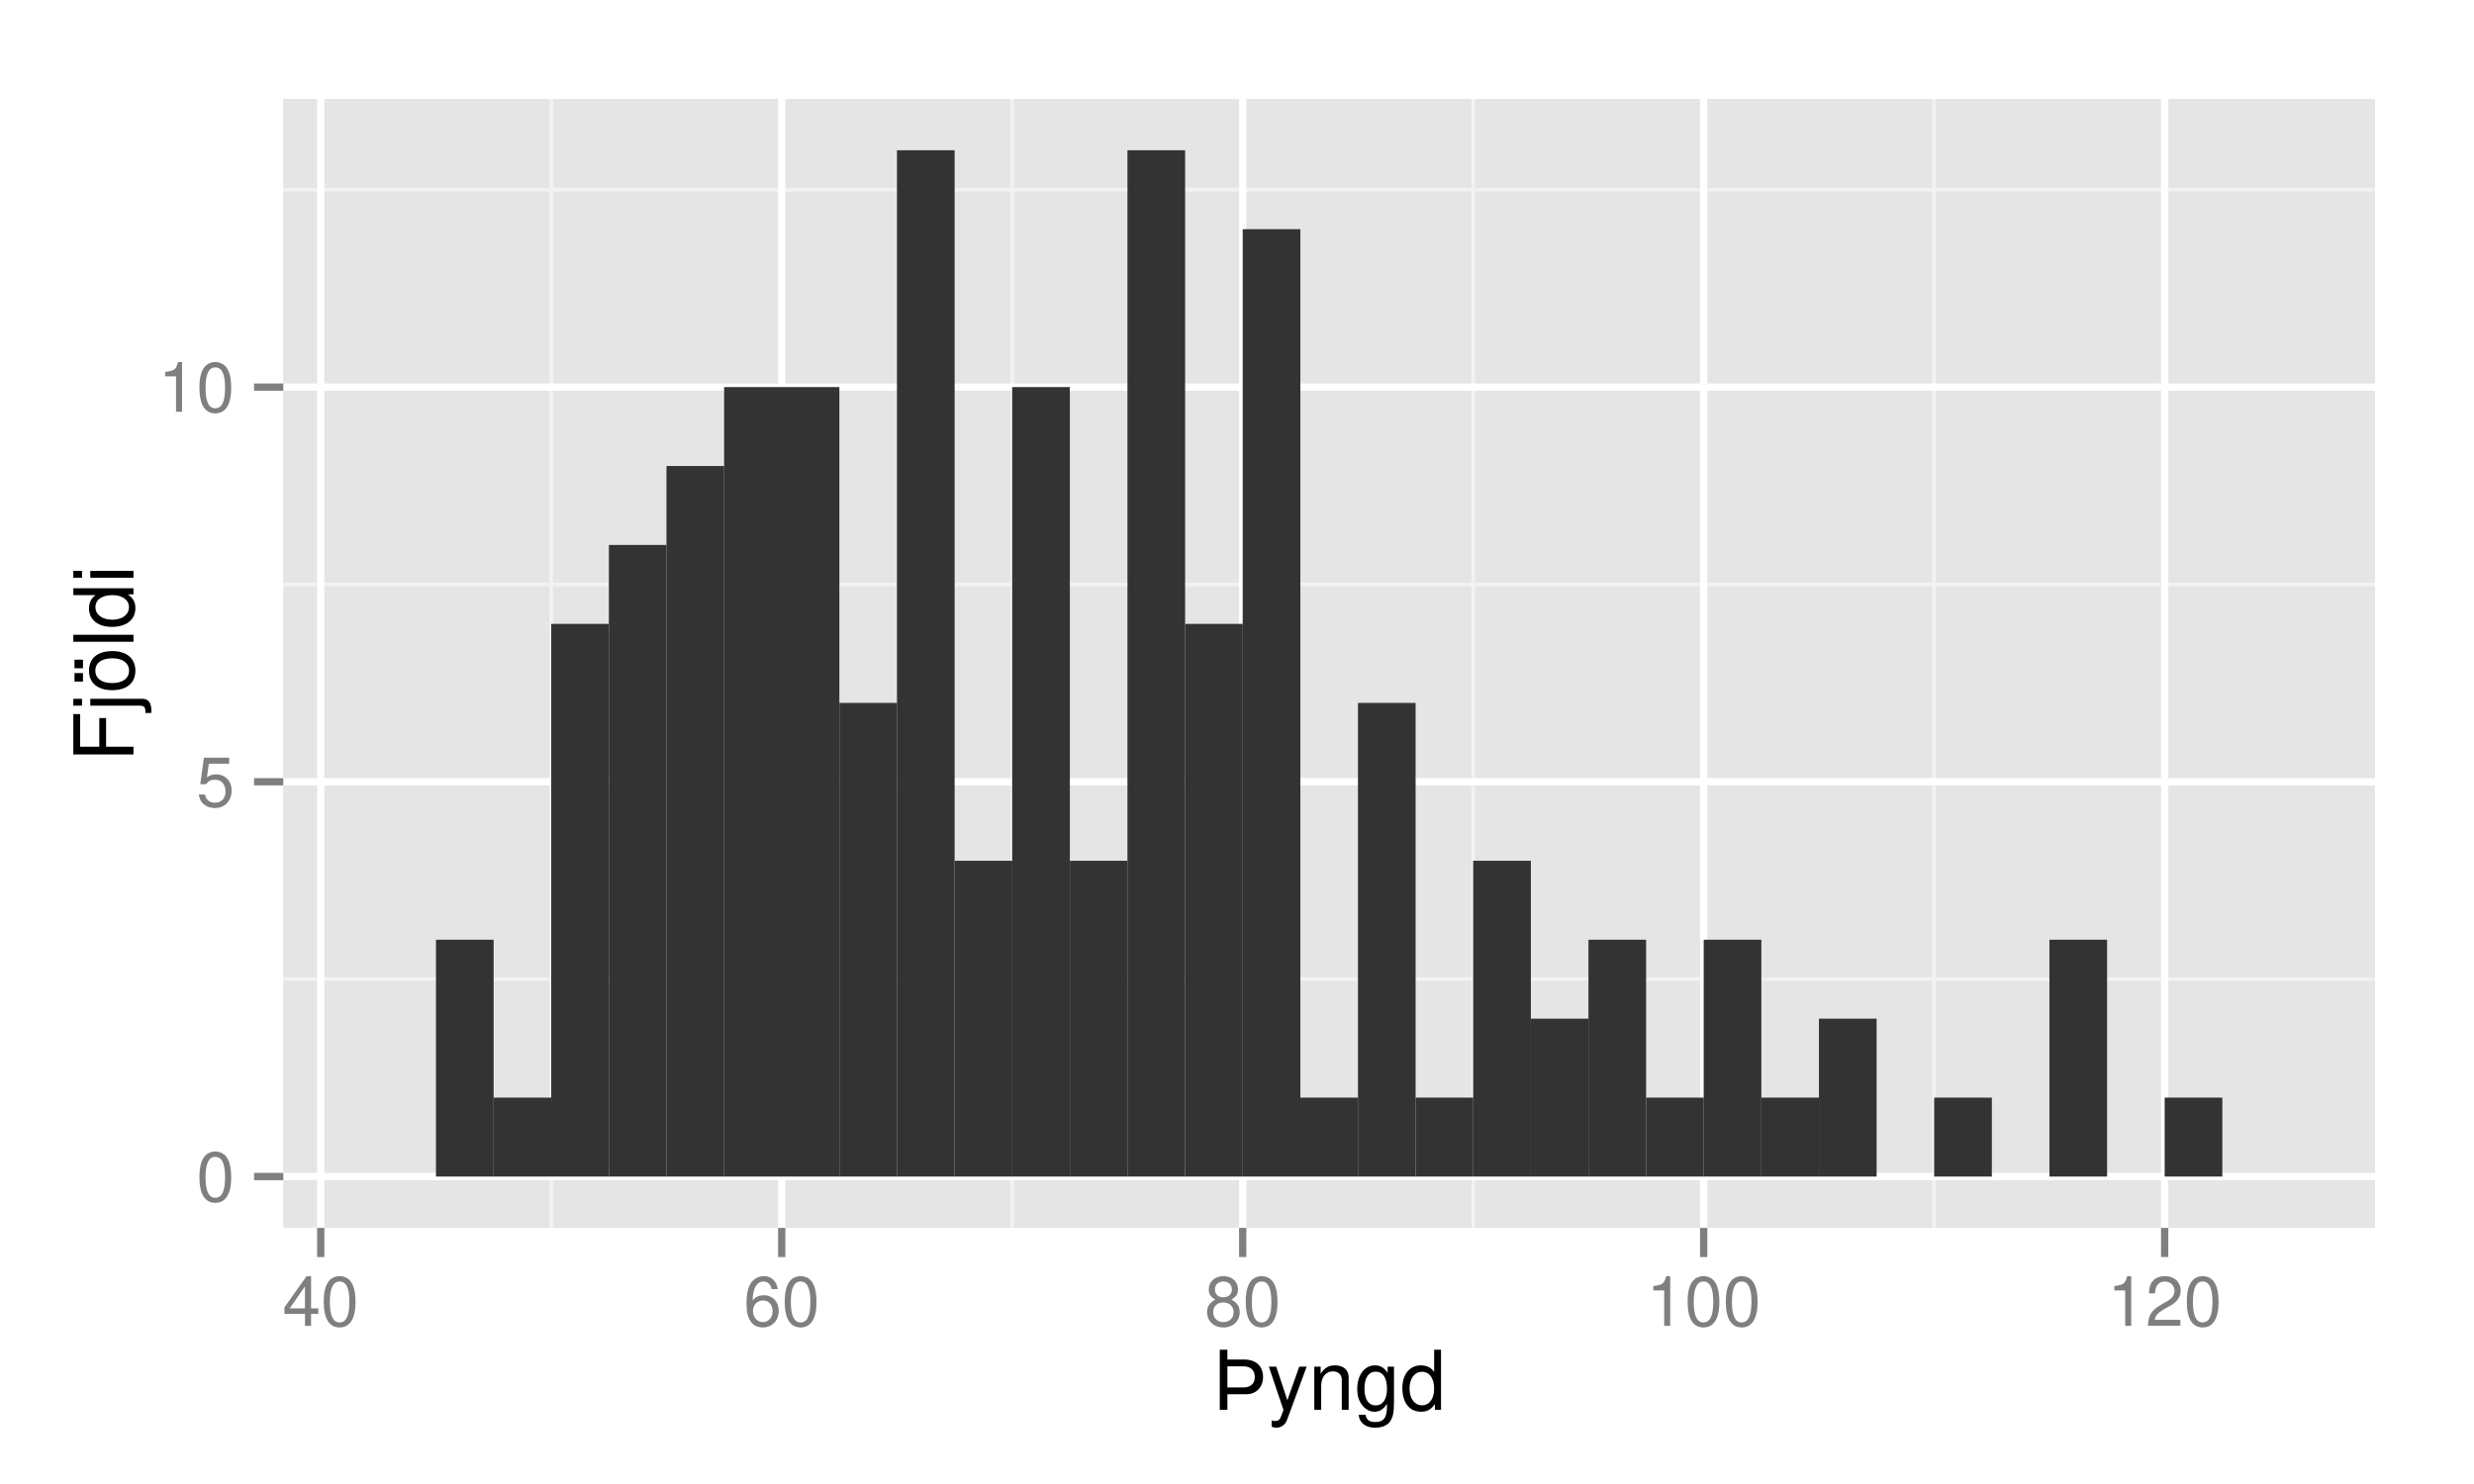 <?xml version="1.0" encoding="UTF-8"?>
<svg xmlns="http://www.w3.org/2000/svg" xmlns:xlink="http://www.w3.org/1999/xlink" width="360pt" height="216pt" viewBox="0 0 360 216" version="1.1">
<defs>
<g>
<symbol overflow="visible" id="glyph0-0">
<path style="stroke:none;" d=""/>
</symbol>
<symbol overflow="visible" id="glyph0-1">
<path style="stroke:none;" d="M 2.75 -7.234 C 2.094 -7.234 1.484 -6.938 1.125 -6.438 C 0.656 -5.797 0.438 -4.844 0.438 -3.5 C 0.438 -1.062 1.234 0.234 2.75 0.234 C 4.25 0.234 5.062 -1.062 5.062 -3.438 C 5.062 -4.844 4.844 -5.781 4.375 -6.438 C 4.016 -6.938 3.422 -7.234 2.75 -7.234 Z M 2.75 -6.453 C 3.703 -6.453 4.172 -5.484 4.172 -3.516 C 4.172 -1.453 3.703 -0.5 2.734 -0.5 C 1.797 -0.5 1.328 -1.5 1.328 -3.484 C 1.328 -5.484 1.797 -6.453 2.75 -6.453 Z M 2.75 -6.453 "/>
</symbol>
<symbol overflow="visible" id="glyph0-2">
<path style="stroke:none;" d="M 4.766 -7.094 L 1.094 -7.094 L 0.562 -3.234 L 1.375 -3.234 C 1.797 -3.719 2.125 -3.891 2.688 -3.891 C 3.641 -3.891 4.234 -3.234 4.234 -2.188 C 4.234 -1.172 3.641 -0.547 2.688 -0.547 C 1.906 -0.547 1.438 -0.938 1.234 -1.734 L 0.344 -1.734 C 0.469 -1.156 0.562 -0.875 0.781 -0.625 C 1.188 -0.078 1.906 0.234 2.703 0.234 C 4.125 0.234 5.125 -0.812 5.125 -2.312 C 5.125 -3.703 4.203 -4.672 2.844 -4.672 C 2.344 -4.672 1.938 -4.547 1.531 -4.234 L 1.812 -6.219 L 4.766 -6.219 Z M 4.766 -7.094 "/>
</symbol>
<symbol overflow="visible" id="glyph0-3">
<path style="stroke:none;" d="M 2.594 -5.156 L 2.594 0 L 3.469 0 L 3.469 -7.234 L 2.891 -7.234 C 2.578 -6.125 2.375 -5.969 1.016 -5.797 L 1.016 -5.156 Z M 2.594 -5.156 "/>
</symbol>
<symbol overflow="visible" id="glyph0-4">
<path style="stroke:none;" d="M 3.266 -1.75 L 3.266 0 L 4.156 0 L 4.156 -1.75 L 5.203 -1.75 L 5.203 -2.547 L 4.156 -2.547 L 4.156 -7.234 L 3.5 -7.234 L 0.281 -2.688 L 0.281 -1.75 Z M 3.266 -2.547 L 1.047 -2.547 L 3.266 -5.734 Z M 3.266 -2.547 "/>
</symbol>
<symbol overflow="visible" id="glyph0-5">
<path style="stroke:none;" d="M 4.984 -5.344 C 4.812 -6.531 4.047 -7.234 2.969 -7.234 C 2.188 -7.234 1.484 -6.844 1.062 -6.203 C 0.625 -5.484 0.438 -4.609 0.438 -3.297 C 0.438 -2.078 0.594 -1.312 1.031 -0.672 C 1.406 -0.078 2.031 0.234 2.812 0.234 C 4.156 0.234 5.125 -0.781 5.125 -2.188 C 5.125 -3.516 4.234 -4.453 2.953 -4.453 C 2.266 -4.453 1.703 -4.203 1.328 -3.672 C 1.344 -5.453 1.906 -6.453 2.906 -6.453 C 3.531 -6.453 3.953 -6.047 4.094 -5.344 Z M 2.844 -3.688 C 3.703 -3.688 4.234 -3.078 4.234 -2.125 C 4.234 -1.203 3.625 -0.547 2.812 -0.547 C 2 -0.547 1.375 -1.234 1.375 -2.156 C 1.375 -3.062 1.984 -3.688 2.844 -3.688 Z M 2.844 -3.688 "/>
</symbol>
<symbol overflow="visible" id="glyph0-6">
<path style="stroke:none;" d="M 3.906 -3.812 C 4.656 -4.266 4.875 -4.625 4.875 -5.297 C 4.875 -6.438 4.016 -7.234 2.75 -7.234 C 1.5 -7.234 0.625 -6.438 0.625 -5.312 C 0.625 -4.625 0.844 -4.266 1.578 -3.812 C 0.766 -3.406 0.375 -2.812 0.375 -2.016 C 0.375 -0.688 1.344 0.234 2.75 0.234 C 4.156 0.234 5.125 -0.688 5.125 -2.016 C 5.125 -2.812 4.734 -3.406 3.906 -3.812 Z M 2.75 -6.453 C 3.5 -6.453 3.984 -6 3.984 -5.281 C 3.984 -4.594 3.484 -4.156 2.75 -4.156 C 2 -4.156 1.516 -4.594 1.516 -5.297 C 1.516 -6 2 -6.453 2.75 -6.453 Z M 2.75 -3.406 C 3.625 -3.406 4.234 -2.828 4.234 -1.984 C 4.234 -1.125 3.641 -0.547 2.734 -0.547 C 1.875 -0.547 1.266 -1.141 1.266 -1.984 C 1.266 -2.844 1.859 -3.406 2.75 -3.406 Z M 2.75 -3.406 "/>
</symbol>
<symbol overflow="visible" id="glyph0-7">
<path style="stroke:none;" d="M 5.062 -0.875 L 1.328 -0.875 C 1.422 -1.469 1.734 -1.844 2.609 -2.375 L 3.609 -2.938 C 4.594 -3.484 5.109 -4.234 5.109 -5.125 C 5.109 -5.719 4.875 -6.281 4.453 -6.672 C 4.031 -7.047 3.516 -7.234 2.844 -7.234 C 1.938 -7.234 1.266 -6.906 0.875 -6.297 C 0.625 -5.906 0.516 -5.453 0.5 -4.734 L 1.375 -4.734 C 1.406 -5.219 1.469 -5.516 1.594 -5.75 C 1.812 -6.188 2.281 -6.453 2.812 -6.453 C 3.609 -6.453 4.203 -5.875 4.203 -5.094 C 4.203 -4.516 3.875 -4.016 3.25 -3.656 L 2.328 -3.125 C 0.844 -2.266 0.422 -1.594 0.344 -0.016 L 5.062 -0.016 Z M 5.062 -0.875 "/>
</symbol>
<symbol overflow="visible" id="glyph1-0">
<path style="stroke:none;" d=""/>
</symbol>
<symbol overflow="visible" id="glyph1-1">
<path style="stroke:none;" d="M 2.203 -2.266 L 4.953 -2.266 C 6.391 -2.266 7.391 -3.297 7.391 -4.766 C 7.391 -6.344 6.375 -7.312 4.703 -7.312 L 2.203 -7.312 L 2.203 -8.75 L 1.094 -8.75 L 1.094 0 L 2.203 0 Z M 2.203 -3.25 L 2.203 -6.328 L 4.531 -6.328 C 5.578 -6.328 6.188 -5.75 6.188 -4.781 C 6.188 -3.812 5.578 -3.25 4.531 -3.25 Z M 2.203 -3.25 "/>
</symbol>
<symbol overflow="visible" id="glyph1-2">
<path style="stroke:none;" d="M 4.656 -6.281 L 2.922 -1.391 L 1.312 -6.281 L 0.234 -6.281 L 2.359 0.031 L 1.984 1.016 C 1.812 1.469 1.594 1.625 1.172 1.625 C 1.016 1.625 0.859 1.609 0.641 1.562 L 0.641 2.453 C 0.859 2.562 1.062 2.609 1.312 2.609 C 1.641 2.609 1.984 2.516 2.25 2.312 C 2.562 2.094 2.75 1.828 2.938 1.312 L 5.734 -6.281 Z M 4.656 -6.281 "/>
</symbol>
<symbol overflow="visible" id="glyph1-3">
<path style="stroke:none;" d="M 0.844 -6.281 L 0.844 0 L 1.844 0 L 1.844 -3.469 C 1.844 -4.75 2.516 -5.594 3.547 -5.594 C 4.344 -5.594 4.844 -5.109 4.844 -4.359 L 4.844 0 L 5.844 0 L 5.844 -4.75 C 5.844 -5.797 5.062 -6.469 3.859 -6.469 C 2.922 -6.469 2.312 -6.109 1.766 -5.234 L 1.766 -6.281 Z M 0.844 -6.281 "/>
</symbol>
<symbol overflow="visible" id="glyph1-4">
<path style="stroke:none;" d="M 4.844 -6.281 L 4.844 -5.375 C 4.344 -6.125 3.797 -6.469 3 -6.469 C 1.469 -6.469 0.422 -5.047 0.422 -3.031 C 0.422 -1.984 0.672 -1.219 1.219 -0.578 C 1.688 -0.031 2.281 0.281 2.922 0.281 C 3.688 0.281 4.219 -0.062 4.75 -0.859 L 4.75 -0.531 C 4.75 1.156 4.281 1.781 3.031 1.781 C 2.188 1.781 1.734 1.438 1.641 0.719 L 0.625 0.719 C 0.719 1.891 1.641 2.609 3.016 2.609 C 3.938 2.609 4.703 2.312 5.109 1.812 C 5.594 1.219 5.766 0.438 5.766 -1.031 L 5.766 -6.281 Z M 3.094 -5.547 C 4.156 -5.547 4.75 -4.656 4.75 -3.062 C 4.75 -1.531 4.141 -0.641 3.094 -0.641 C 2.062 -0.641 1.469 -1.547 1.469 -3.094 C 1.469 -4.625 2.062 -5.547 3.094 -5.547 Z M 3.094 -5.547 "/>
</symbol>
<symbol overflow="visible" id="glyph1-5">
<path style="stroke:none;" d="M 5.938 -8.75 L 4.938 -8.75 L 4.938 -5.5 C 4.531 -6.125 3.859 -6.469 3.016 -6.469 C 1.375 -6.469 0.312 -5.156 0.312 -3.156 C 0.312 -1.031 1.344 0.281 3.047 0.281 C 3.906 0.281 4.516 -0.047 5.047 -0.828 L 5.047 0 L 5.938 0 Z M 3.188 -5.531 C 4.266 -5.531 4.938 -4.578 4.938 -3.078 C 4.938 -1.625 4.25 -0.656 3.188 -0.656 C 2.094 -0.656 1.359 -1.625 1.359 -3.094 C 1.359 -4.562 2.094 -5.531 3.188 -5.531 Z M 3.188 -5.531 "/>
</symbol>
<symbol overflow="visible" id="glyph2-0">
<path style="stroke:none;" d=""/>
</symbol>
<symbol overflow="visible" id="glyph2-1">
<path style="stroke:none;" d="M -3.984 -2.203 L -3.984 -6.375 L -4.969 -6.375 L -4.969 -2.203 L -7.766 -2.203 L -7.766 -6.953 L -8.75 -6.953 L -8.75 -1.078 L 0 -1.078 L 0 -2.203 Z M -3.984 -2.203 "/>
</symbol>
<symbol overflow="visible" id="glyph2-2">
<path style="stroke:none;" d="M -6.281 -0.844 L 0.906 -0.844 C 1.531 -0.844 1.734 -0.641 1.734 -0.031 C 1.734 0.047 1.734 0.078 1.734 0.219 L 2.578 0.219 C 2.609 0.094 2.609 0.031 2.609 -0.125 C 2.609 -1.25 2.172 -1.844 1.312 -1.844 L -6.281 -1.844 Z M -8.75 -1.844 L -8.75 -0.844 L -7.484 -0.844 L -7.484 -1.844 Z M -8.75 -1.844 "/>
</symbol>
<symbol overflow="visible" id="glyph2-3">
<path style="stroke:none;" d="M -6.469 -3.266 C -6.469 -1.484 -5.203 -0.438 -3.094 -0.438 C -0.969 -0.438 0.281 -1.484 0.281 -3.281 C 0.281 -5.047 -0.984 -6.125 -3.047 -6.125 C -5.234 -6.125 -6.469 -5.094 -6.469 -3.266 Z M -5.547 -3.281 C -5.547 -4.406 -4.625 -5.078 -3.062 -5.078 C -1.578 -5.078 -0.641 -4.375 -0.641 -3.281 C -0.641 -2.156 -1.578 -1.469 -3.094 -1.469 C -4.625 -1.469 -5.547 -2.156 -5.547 -3.281 Z M -8.578 -2.922 L -8.578 -1.688 L -7.344 -1.688 L -7.344 -2.922 Z M -8.578 -4.875 L -8.578 -3.625 L -7.344 -3.625 L -7.344 -4.875 Z M -8.578 -4.875 "/>
</symbol>
<symbol overflow="visible" id="glyph2-4">
<path style="stroke:none;" d="M -8.75 -1.828 L -8.75 -0.812 L 0 -0.812 L 0 -1.828 Z M -8.75 -1.828 "/>
</symbol>
<symbol overflow="visible" id="glyph2-5">
<path style="stroke:none;" d="M -8.75 -5.938 L -8.75 -4.938 L -5.5 -4.938 C -6.125 -4.531 -6.469 -3.859 -6.469 -3.016 C -6.469 -1.375 -5.156 -0.312 -3.156 -0.312 C -1.031 -0.312 0.281 -1.344 0.281 -3.047 C 0.281 -3.906 -0.047 -4.516 -0.828 -5.047 L 0 -5.047 L 0 -5.938 Z M -5.531 -3.188 C -5.531 -4.266 -4.578 -4.938 -3.078 -4.938 C -1.625 -4.938 -0.656 -4.25 -0.656 -3.188 C -0.656 -2.094 -1.625 -1.359 -3.094 -1.359 C -4.562 -1.359 -5.531 -2.094 -5.531 -3.188 Z M -5.531 -3.188 "/>
</symbol>
<symbol overflow="visible" id="glyph2-6">
<path style="stroke:none;" d="M -6.281 -1.797 L -6.281 -0.797 L 0 -0.797 L 0 -1.797 Z M -8.75 -1.797 L -8.75 -0.797 L -7.484 -0.797 L -7.484 -1.797 Z M -8.75 -1.797 "/>
</symbol>
</g>
<clipPath id="clip1">
  <path d="M 41.219 14.398 L 345.602 14.398 L 345.602 178.719 L 41.219 178.719 Z M 41.219 14.398 "/>
</clipPath>
<clipPath id="clip2">
  <path d="M 41.219 142 L 345.602 142 L 345.602 143 L 41.219 143 Z M 41.219 142 "/>
</clipPath>
<clipPath id="clip3">
  <path d="M 41.219 84 L 345.602 84 L 345.602 86 L 41.219 86 Z M 41.219 84 "/>
</clipPath>
<clipPath id="clip4">
  <path d="M 41.219 27 L 345.602 27 L 345.602 28 L 41.219 28 Z M 41.219 27 "/>
</clipPath>
<clipPath id="clip5">
  <path d="M 79 14.398 L 81 14.398 L 81 178.719 L 79 178.719 Z M 79 14.398 "/>
</clipPath>
<clipPath id="clip6">
  <path d="M 147 14.398 L 148 14.398 L 148 178.719 L 147 178.719 Z M 147 14.398 "/>
</clipPath>
<clipPath id="clip7">
  <path d="M 214 14.398 L 215 14.398 L 215 178.719 L 214 178.719 Z M 214 14.398 "/>
</clipPath>
<clipPath id="clip8">
  <path d="M 281 14.398 L 282 14.398 L 282 178.719 L 281 178.719 Z M 281 14.398 "/>
</clipPath>
<clipPath id="clip9">
  <path d="M 41.219 170 L 345.602 170 L 345.602 172 L 41.219 172 Z M 41.219 170 "/>
</clipPath>
<clipPath id="clip10">
  <path d="M 41.219 113 L 345.602 113 L 345.602 115 L 41.219 115 Z M 41.219 113 "/>
</clipPath>
<clipPath id="clip11">
  <path d="M 41.219 55 L 345.602 55 L 345.602 57 L 41.219 57 Z M 41.219 55 "/>
</clipPath>
<clipPath id="clip12">
  <path d="M 46 14.398 L 48 14.398 L 48 178.719 L 46 178.719 Z M 46 14.398 "/>
</clipPath>
<clipPath id="clip13">
  <path d="M 113 14.398 L 115 14.398 L 115 178.719 L 113 178.719 Z M 113 14.398 "/>
</clipPath>
<clipPath id="clip14">
  <path d="M 180 14.398 L 182 14.398 L 182 178.719 L 180 178.719 Z M 180 14.398 "/>
</clipPath>
<clipPath id="clip15">
  <path d="M 247 14.398 L 249 14.398 L 249 178.719 L 247 178.719 Z M 247 14.398 "/>
</clipPath>
<clipPath id="clip16">
  <path d="M 314 14.398 L 316 14.398 L 316 178.719 L 314 178.719 Z M 314 14.398 "/>
</clipPath>
</defs>
<g id="surface1">
<rect x="0" y="0" width="360" height="216" style="fill:rgb(100%,100%,100%);fill-opacity:1;stroke:none;"/>
<path style="fill:none;stroke-width:1.06;stroke-linecap:round;stroke-linejoin:round;stroke:rgb(100%,100%,100%);stroke-opacity:1;stroke-miterlimit:10;" d="M 0 0 L 360 0 L 360 216 L 0 216 Z M 0 0 " transform="matrix(1,0,0,-1,0,216)"/>
<g clip-path="url(#clip1)" clip-rule="nonzero">
<path style=" stroke:none;fill-rule:nonzero;fill:rgb(89.804%,89.804%,89.804%);fill-opacity:1;" d="M 41.219 178.719 L 345.602 178.719 L 345.602 14.398 L 41.219 14.398 Z M 41.219 178.719 "/>
</g>
<g clip-path="url(#clip2)" clip-rule="nonzero">
<path style="fill:none;stroke-width:0.53;stroke-linecap:butt;stroke-linejoin:round;stroke:rgb(94.902%,94.902%,94.902%);stroke-opacity:1;stroke-miterlimit:10;" d="M 41.219 73.48 L 345.602 73.48 " transform="matrix(1,0,0,-1,0,216)"/>
</g>
<g clip-path="url(#clip3)" clip-rule="nonzero">
<path style="fill:none;stroke-width:0.53;stroke-linecap:butt;stroke-linejoin:round;stroke:rgb(94.902%,94.902%,94.902%);stroke-opacity:1;stroke-miterlimit:10;" d="M 41.219 130.93 L 345.602 130.93 " transform="matrix(1,0,0,-1,0,216)"/>
</g>
<g clip-path="url(#clip4)" clip-rule="nonzero">
<path style="fill:none;stroke-width:0.53;stroke-linecap:butt;stroke-linejoin:round;stroke:rgb(94.902%,94.902%,94.902%);stroke-opacity:1;stroke-miterlimit:10;" d="M 41.219 188.391 L 345.602 188.391 " transform="matrix(1,0,0,-1,0,216)"/>
</g>
<g clip-path="url(#clip5)" clip-rule="nonzero">
<path style="fill:none;stroke-width:0.53;stroke-linecap:butt;stroke-linejoin:round;stroke:rgb(94.902%,94.902%,94.902%);stroke-opacity:1;stroke-miterlimit:10;" d="M 80.211 37.281 L 80.211 201.602 " transform="matrix(1,0,0,-1,0,216)"/>
</g>
<g clip-path="url(#clip6)" clip-rule="nonzero">
<path style="fill:none;stroke-width:0.53;stroke-linecap:butt;stroke-linejoin:round;stroke:rgb(94.902%,94.902%,94.902%);stroke-opacity:1;stroke-miterlimit:10;" d="M 147.289 37.281 L 147.289 201.602 " transform="matrix(1,0,0,-1,0,216)"/>
</g>
<g clip-path="url(#clip7)" clip-rule="nonzero">
<path style="fill:none;stroke-width:0.53;stroke-linecap:butt;stroke-linejoin:round;stroke:rgb(94.902%,94.902%,94.902%);stroke-opacity:1;stroke-miterlimit:10;" d="M 214.371 37.281 L 214.371 201.602 " transform="matrix(1,0,0,-1,0,216)"/>
</g>
<g clip-path="url(#clip8)" clip-rule="nonzero">
<path style="fill:none;stroke-width:0.53;stroke-linecap:butt;stroke-linejoin:round;stroke:rgb(94.902%,94.902%,94.902%);stroke-opacity:1;stroke-miterlimit:10;" d="M 281.449 37.281 L 281.449 201.602 " transform="matrix(1,0,0,-1,0,216)"/>
</g>
<g clip-path="url(#clip9)" clip-rule="nonzero">
<path style="fill:none;stroke-width:1.06;stroke-linecap:butt;stroke-linejoin:round;stroke:rgb(100%,100%,100%);stroke-opacity:1;stroke-miterlimit:10;" d="M 41.219 44.75 L 345.602 44.75 " transform="matrix(1,0,0,-1,0,216)"/>
</g>
<g clip-path="url(#clip10)" clip-rule="nonzero">
<path style="fill:none;stroke-width:1.06;stroke-linecap:butt;stroke-linejoin:round;stroke:rgb(100%,100%,100%);stroke-opacity:1;stroke-miterlimit:10;" d="M 41.219 102.211 L 345.602 102.211 " transform="matrix(1,0,0,-1,0,216)"/>
</g>
<g clip-path="url(#clip11)" clip-rule="nonzero">
<path style="fill:none;stroke-width:1.06;stroke-linecap:butt;stroke-linejoin:round;stroke:rgb(100%,100%,100%);stroke-opacity:1;stroke-miterlimit:10;" d="M 41.219 159.66 L 345.602 159.66 " transform="matrix(1,0,0,-1,0,216)"/>
</g>
<g clip-path="url(#clip12)" clip-rule="nonzero">
<path style="fill:none;stroke-width:1.06;stroke-linecap:butt;stroke-linejoin:round;stroke:rgb(100%,100%,100%);stroke-opacity:1;stroke-miterlimit:10;" d="M 46.672 37.281 L 46.672 201.602 " transform="matrix(1,0,0,-1,0,216)"/>
</g>
<g clip-path="url(#clip13)" clip-rule="nonzero">
<path style="fill:none;stroke-width:1.06;stroke-linecap:butt;stroke-linejoin:round;stroke:rgb(100%,100%,100%);stroke-opacity:1;stroke-miterlimit:10;" d="M 113.75 37.281 L 113.75 201.602 " transform="matrix(1,0,0,-1,0,216)"/>
</g>
<g clip-path="url(#clip14)" clip-rule="nonzero">
<path style="fill:none;stroke-width:1.06;stroke-linecap:butt;stroke-linejoin:round;stroke:rgb(100%,100%,100%);stroke-opacity:1;stroke-miterlimit:10;" d="M 180.828 37.281 L 180.828 201.602 " transform="matrix(1,0,0,-1,0,216)"/>
</g>
<g clip-path="url(#clip15)" clip-rule="nonzero">
<path style="fill:none;stroke-width:1.06;stroke-linecap:butt;stroke-linejoin:round;stroke:rgb(100%,100%,100%);stroke-opacity:1;stroke-miterlimit:10;" d="M 247.91 37.281 L 247.91 201.602 " transform="matrix(1,0,0,-1,0,216)"/>
</g>
<g clip-path="url(#clip16)" clip-rule="nonzero">
<path style="fill:none;stroke-width:1.06;stroke-linecap:butt;stroke-linejoin:round;stroke:rgb(100%,100%,100%);stroke-opacity:1;stroke-miterlimit:10;" d="M 314.988 37.281 L 314.988 201.602 " transform="matrix(1,0,0,-1,0,216)"/>
</g>
<path style=" stroke:none;fill-rule:nonzero;fill:rgb(20%,20%,20%);fill-opacity:1;" d="M 63.441 171.25 L 71.828 171.25 L 71.828 136.781 L 63.441 136.781 Z M 63.441 171.25 "/>
<path style=" stroke:none;fill-rule:nonzero;fill:rgb(20%,20%,20%);fill-opacity:1;" d="M 71.828 171.25 L 80.219 171.25 L 80.219 159.762 L 71.828 159.762 Z M 71.828 171.25 "/>
<path style=" stroke:none;fill-rule:nonzero;fill:rgb(20%,20%,20%);fill-opacity:1;" d="M 80.211 171.25 L 88.602 171.25 L 88.602 90.809 L 80.211 90.809 Z M 80.211 171.25 "/>
<path style=" stroke:none;fill-rule:nonzero;fill:rgb(20%,20%,20%);fill-opacity:1;" d="M 88.602 171.25 L 96.988 171.25 L 96.988 79.32 L 88.602 79.32 Z M 88.602 171.25 "/>
<path style=" stroke:none;fill-rule:nonzero;fill:rgb(20%,20%,20%);fill-opacity:1;" d="M 96.98 171.25 L 105.371 171.25 L 105.371 67.828 L 96.98 67.828 Z M 96.98 171.25 "/>
<path style=" stroke:none;fill-rule:nonzero;fill:rgb(20%,20%,20%);fill-opacity:1;" d="M 105.371 171.25 L 113.762 171.25 L 113.762 56.34 L 105.371 56.34 Z M 105.371 171.25 "/>
<path style=" stroke:none;fill-rule:nonzero;fill:rgb(20%,20%,20%);fill-opacity:1;" d="M 113.75 171.25 L 122.141 171.25 L 122.141 56.34 L 113.75 56.34 Z M 113.75 171.25 "/>
<path style=" stroke:none;fill-rule:nonzero;fill:rgb(20%,20%,20%);fill-opacity:1;" d="M 122.141 171.25 L 130.531 171.25 L 130.531 102.309 L 122.141 102.309 Z M 122.141 171.25 "/>
<path style=" stroke:none;fill-rule:nonzero;fill:rgb(20%,20%,20%);fill-opacity:1;" d="M 130.52 171.25 L 138.91 171.25 L 138.91 21.871 L 130.52 21.871 Z M 130.52 171.25 "/>
<path style=" stroke:none;fill-rule:nonzero;fill:rgb(20%,20%,20%);fill-opacity:1;" d="M 138.91 171.25 L 147.301 171.25 L 147.301 125.289 L 138.91 125.289 Z M 138.91 171.25 "/>
<path style=" stroke:none;fill-rule:nonzero;fill:rgb(20%,20%,20%);fill-opacity:1;" d="M 147.289 171.25 L 155.68 171.25 L 155.68 56.34 L 147.289 56.34 Z M 147.289 171.25 "/>
<path style=" stroke:none;fill-rule:nonzero;fill:rgb(20%,20%,20%);fill-opacity:1;" d="M 155.68 171.25 L 164.07 171.25 L 164.07 125.289 L 155.68 125.289 Z M 155.68 171.25 "/>
<path style=" stroke:none;fill-rule:nonzero;fill:rgb(20%,20%,20%);fill-opacity:1;" d="M 164.059 171.25 L 172.449 171.25 L 172.449 21.871 L 164.059 21.871 Z M 164.059 171.25 "/>
<path style=" stroke:none;fill-rule:nonzero;fill:rgb(20%,20%,20%);fill-opacity:1;" d="M 172.449 171.25 L 180.84 171.25 L 180.84 90.809 L 172.449 90.809 Z M 172.449 171.25 "/>
<path style=" stroke:none;fill-rule:nonzero;fill:rgb(20%,20%,20%);fill-opacity:1;" d="M 180.828 171.25 L 189.219 171.25 L 189.219 33.359 L 180.828 33.359 Z M 180.828 171.25 "/>
<path style=" stroke:none;fill-rule:nonzero;fill:rgb(20%,20%,20%);fill-opacity:1;" d="M 189.219 171.25 L 197.609 171.25 L 197.609 159.762 L 189.219 159.762 Z M 189.219 171.25 "/>
<path style=" stroke:none;fill-rule:nonzero;fill:rgb(20%,20%,20%);fill-opacity:1;" d="M 197.602 171.25 L 205.988 171.25 L 205.988 102.309 L 197.602 102.309 Z M 197.602 171.25 "/>
<path style=" stroke:none;fill-rule:nonzero;fill:rgb(20%,20%,20%);fill-opacity:1;" d="M 205.988 171.25 L 214.379 171.25 L 214.379 159.762 L 205.988 159.762 Z M 205.988 171.25 "/>
<path style=" stroke:none;fill-rule:nonzero;fill:rgb(20%,20%,20%);fill-opacity:1;" d="M 214.371 171.25 L 222.762 171.25 L 222.762 125.289 L 214.371 125.289 Z M 214.371 171.25 "/>
<path style=" stroke:none;fill-rule:nonzero;fill:rgb(20%,20%,20%);fill-opacity:1;" d="M 222.762 171.25 L 231.148 171.25 L 231.148 148.27 L 222.762 148.27 Z M 222.762 171.25 "/>
<path style=" stroke:none;fill-rule:nonzero;fill:rgb(20%,20%,20%);fill-opacity:1;" d="M 231.141 171.25 L 239.531 171.25 L 239.531 136.781 L 231.141 136.781 Z M 231.141 171.25 "/>
<path style=" stroke:none;fill-rule:nonzero;fill:rgb(20%,20%,20%);fill-opacity:1;" d="M 239.531 171.25 L 247.922 171.25 L 247.922 159.762 L 239.531 159.762 Z M 239.531 171.25 "/>
<path style=" stroke:none;fill-rule:nonzero;fill:rgb(20%,20%,20%);fill-opacity:1;" d="M 247.91 171.25 L 256.301 171.25 L 256.301 136.781 L 247.91 136.781 Z M 247.91 171.25 "/>
<path style=" stroke:none;fill-rule:nonzero;fill:rgb(20%,20%,20%);fill-opacity:1;" d="M 256.301 171.25 L 264.691 171.25 L 264.691 159.762 L 256.301 159.762 Z M 256.301 171.25 "/>
<path style=" stroke:none;fill-rule:nonzero;fill:rgb(20%,20%,20%);fill-opacity:1;" d="M 264.68 171.25 L 273.07 171.25 L 273.07 148.27 L 264.68 148.27 Z M 264.68 171.25 "/>
<path style=" stroke:none;fill-rule:nonzero;fill:rgb(20%,20%,20%);fill-opacity:1;" d="M 281.449 171.25 L 289.84 171.25 L 289.84 159.762 L 281.449 159.762 Z M 281.449 171.25 "/>
<path style=" stroke:none;fill-rule:nonzero;fill:rgb(20%,20%,20%);fill-opacity:1;" d="M 298.219 171.25 L 306.609 171.25 L 306.609 136.781 L 298.219 136.781 Z M 298.219 171.25 "/>
<path style=" stroke:none;fill-rule:nonzero;fill:rgb(20%,20%,20%);fill-opacity:1;" d="M 314.988 171.25 L 323.379 171.25 L 323.379 159.762 L 314.988 159.762 Z M 314.988 171.25 "/>
<g style="fill:rgb(49.803%,49.803%,49.803%);fill-opacity:1;">
  <use xlink:href="#glyph0-1" x="28.58" y="174.84"/>
</g>
<g style="fill:rgb(49.803%,49.803%,49.803%);fill-opacity:1;">
  <use xlink:href="#glyph0-2" x="28.58" y="117.38"/>
</g>
<g style="fill:rgb(49.803%,49.803%,49.803%);fill-opacity:1;">
  <use xlink:href="#glyph0-3" x="23.02" y="59.93"/>
  <use xlink:href="#glyph0-1" x="28.58" y="59.93"/>
</g>
<path style="fill:none;stroke-width:1.06;stroke-linecap:butt;stroke-linejoin:round;stroke:rgb(49.803%,49.803%,49.803%);stroke-opacity:1;stroke-miterlimit:10;" d="M 36.969 44.75 L 41.219 44.75 " transform="matrix(1,0,0,-1,0,216)"/>
<path style="fill:none;stroke-width:1.06;stroke-linecap:butt;stroke-linejoin:round;stroke:rgb(49.803%,49.803%,49.803%);stroke-opacity:1;stroke-miterlimit:10;" d="M 36.969 102.211 L 41.219 102.211 " transform="matrix(1,0,0,-1,0,216)"/>
<path style="fill:none;stroke-width:1.06;stroke-linecap:butt;stroke-linejoin:round;stroke:rgb(49.803%,49.803%,49.803%);stroke-opacity:1;stroke-miterlimit:10;" d="M 36.969 159.66 L 41.219 159.66 " transform="matrix(1,0,0,-1,0,216)"/>
<path style="fill:none;stroke-width:1.06;stroke-linecap:butt;stroke-linejoin:round;stroke:rgb(49.803%,49.803%,49.803%);stroke-opacity:1;stroke-miterlimit:10;" d="M 46.672 33.031 L 46.672 37.281 " transform="matrix(1,0,0,-1,0,216)"/>
<path style="fill:none;stroke-width:1.06;stroke-linecap:butt;stroke-linejoin:round;stroke:rgb(49.803%,49.803%,49.803%);stroke-opacity:1;stroke-miterlimit:10;" d="M 113.75 33.031 L 113.75 37.281 " transform="matrix(1,0,0,-1,0,216)"/>
<path style="fill:none;stroke-width:1.06;stroke-linecap:butt;stroke-linejoin:round;stroke:rgb(49.803%,49.803%,49.803%);stroke-opacity:1;stroke-miterlimit:10;" d="M 180.828 33.031 L 180.828 37.281 " transform="matrix(1,0,0,-1,0,216)"/>
<path style="fill:none;stroke-width:1.06;stroke-linecap:butt;stroke-linejoin:round;stroke:rgb(49.803%,49.803%,49.803%);stroke-opacity:1;stroke-miterlimit:10;" d="M 247.91 33.031 L 247.91 37.281 " transform="matrix(1,0,0,-1,0,216)"/>
<path style="fill:none;stroke-width:1.06;stroke-linecap:butt;stroke-linejoin:round;stroke:rgb(49.803%,49.803%,49.803%);stroke-opacity:1;stroke-miterlimit:10;" d="M 314.988 33.031 L 314.988 37.281 " transform="matrix(1,0,0,-1,0,216)"/>
<g style="fill:rgb(49.803%,49.803%,49.803%);fill-opacity:1;">
  <use xlink:href="#glyph0-4" x="41.11" y="192.98"/>
  <use xlink:href="#glyph0-1" x="46.67" y="192.98"/>
</g>
<g style="fill:rgb(49.803%,49.803%,49.803%);fill-opacity:1;">
  <use xlink:href="#glyph0-5" x="108.19" y="192.98"/>
  <use xlink:href="#glyph0-1" x="113.75" y="192.98"/>
</g>
<g style="fill:rgb(49.803%,49.803%,49.803%);fill-opacity:1;">
  <use xlink:href="#glyph0-6" x="175.27" y="192.98"/>
  <use xlink:href="#glyph0-1" x="180.83" y="192.98"/>
</g>
<g style="fill:rgb(49.803%,49.803%,49.803%);fill-opacity:1;">
  <use xlink:href="#glyph0-3" x="239.57" y="192.98"/>
  <use xlink:href="#glyph0-1" x="245.13" y="192.98"/>
  <use xlink:href="#glyph0-1" x="250.69" y="192.98"/>
</g>
<g style="fill:rgb(49.803%,49.803%,49.803%);fill-opacity:1;">
  <use xlink:href="#glyph0-3" x="306.65" y="192.98"/>
  <use xlink:href="#glyph0-7" x="312.21" y="192.98"/>
  <use xlink:href="#glyph0-1" x="317.77" y="192.98"/>
</g>
<g style="fill:rgb(0%,0%,0%);fill-opacity:1;">
  <use xlink:href="#glyph1-1" x="176.4" y="205.2"/>
  <use xlink:href="#glyph1-2" x="184.404" y="205.2"/>
  <use xlink:href="#glyph1-3" x="190.404" y="205.2"/>
  <use xlink:href="#glyph1-4" x="197.076" y="205.2"/>
  <use xlink:href="#glyph1-5" x="203.748" y="205.2"/>
</g>
<g style="fill:rgb(0%,0%,0%);fill-opacity:1;">
  <use xlink:href="#glyph2-1" x="19.42" y="110.89"/>
  <use xlink:href="#glyph2-2" x="19.42" y="103.558"/>
  <use xlink:href="#glyph2-3" x="19.42" y="100.894"/>
  <use xlink:href="#glyph2-4" x="19.42" y="94.222"/>
  <use xlink:href="#glyph2-5" x="19.42" y="91.558"/>
  <use xlink:href="#glyph2-6" x="19.42" y="84.886"/>
</g>
</g>
</svg>
